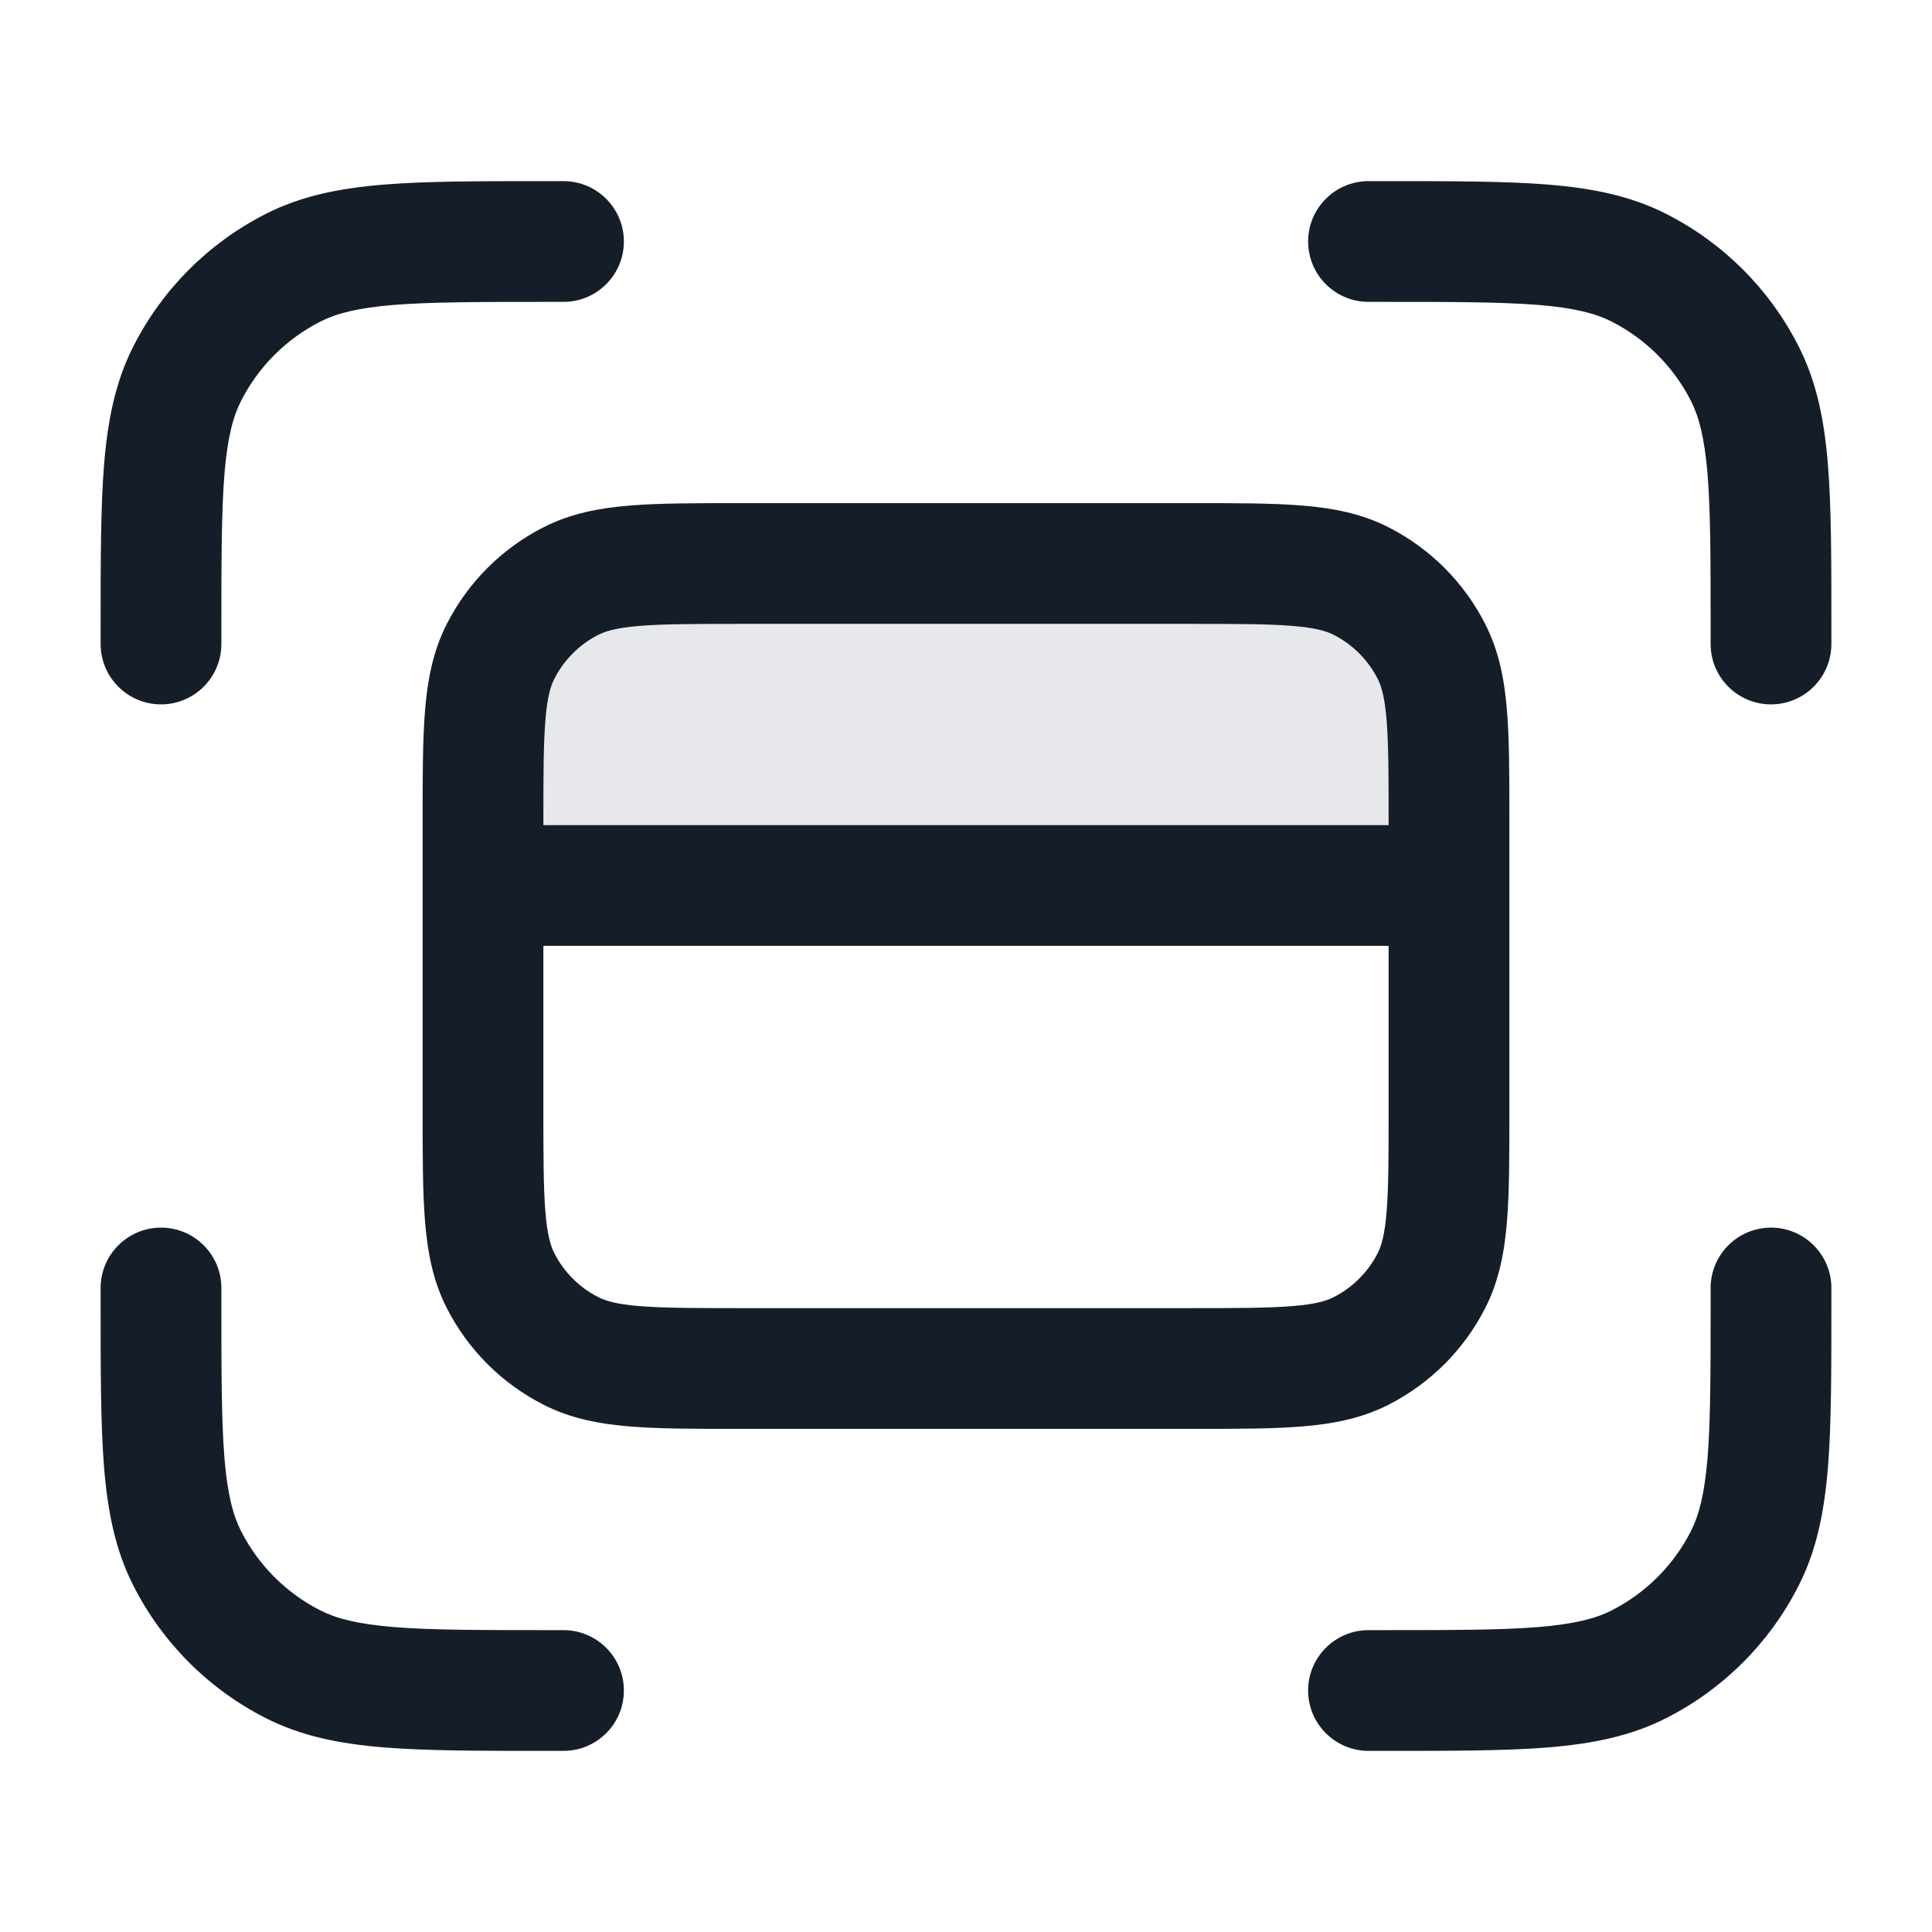<svg xmlns="http://www.w3.org/2000/svg" viewBox="0 0 24 24">
  <defs/>
  <path fill="#636F7E" opacity="0.16" d="M6,10.2 L6,11 L18,11 L18,10.2 C18,9.08 18,8.52 17.782,8.092 C17.59,7.716 17.284,7.41 16.908,7.218 C16.48,7 15.92,7 14.8,7 L9.2,7 C8.08,7 7.52,7 7.092,7.218 C6.716,7.41 6.41,7.716 6.218,8.092 C6,8.52 6,9.08 6,10.2 Z"/>
  <path fill="#151E28" d="M9.2,6.25 L14.83,6.25 C15.365,6.25 15.81,6.25 16.175,6.28 C16.555,6.311 16.911,6.378 17.249,6.55 C17.766,6.813 18.187,7.234 18.45,7.752 C18.622,8.089 18.689,8.445 18.72,8.825 C18.75,9.19 18.75,9.635 18.75,10.17 L18.75,13.83 C18.75,14.365 18.75,14.81 18.72,15.175 C18.689,15.555 18.622,15.911 18.45,16.249 C18.187,16.766 17.766,17.187 17.249,17.45 C16.911,17.622 16.555,17.689 16.175,17.72 C15.811,17.75 15.365,17.75 14.83,17.75 L9.17,17.75 C8.635,17.75 8.19,17.75 7.825,17.72 C7.445,17.689 7.089,17.622 6.752,17.45 C6.234,17.187 5.813,16.766 5.55,16.249 C5.378,15.911 5.311,15.555 5.28,15.175 C5.25,14.81 5.25,14.365 5.25,13.83 L5.25,10.17 C5.25,9.635 5.25,9.19 5.28,8.825 C5.311,8.445 5.378,8.089 5.55,7.752 C5.813,7.234 6.234,6.813 6.752,6.55 C7.089,6.378 7.445,6.311 7.825,6.28 C8.19,6.25 8.635,6.25 9.169,6.25 L9.2,6.25 Z M17.25,11.75 L6.75,11.75 L6.75,13.8 C6.75,14.372 6.751,14.757 6.775,15.052 C6.798,15.34 6.84,15.477 6.886,15.568 C7.006,15.803 7.197,15.994 7.433,16.114 C7.523,16.16 7.66,16.202 7.947,16.225 C8.243,16.249 8.628,16.25 9.2,16.25 L14.8,16.25 C15.372,16.25 15.757,16.249 16.052,16.225 C16.34,16.202 16.477,16.16 16.567,16.114 C16.803,15.994 16.994,15.803 17.114,15.568 C17.16,15.477 17.202,15.34 17.225,15.052 C17.249,14.757 17.25,14.372 17.25,13.8 Z M17.25,10.2 C17.25,9.628 17.249,9.243 17.225,8.947 C17.202,8.66 17.16,8.523 17.114,8.433 C16.994,8.197 16.803,8.006 16.567,7.886 C16.477,7.84 16.34,7.798 16.052,7.775 C15.757,7.751 15.372,7.75 14.8,7.75 L9.2,7.75 C8.628,7.75 8.243,7.751 7.947,7.775 C7.66,7.798 7.523,7.84 7.433,7.886 C7.197,8.006 7.006,8.197 6.886,8.433 C6.84,8.523 6.798,8.66 6.775,8.947 C6.751,9.243 6.75,9.628 6.75,10.2 L6.75,10.25 L17.25,10.25 Z M22.75,16 L22.75,16.232 C22.75,17.045 22.75,17.701 22.707,18.232 C22.662,18.778 22.568,19.258 22.341,19.702 C21.982,20.408 21.408,20.982 20.702,21.341 C20.258,21.568 19.778,21.662 19.232,21.707 C18.701,21.75 18.045,21.75 17.232,21.75 L17,21.75 C16.586,21.75 16.25,21.414 16.25,21 C16.25,20.586 16.586,20.25 17,20.25 L17.2,20.25 C18.052,20.25 18.647,20.249 19.109,20.212 C19.563,20.174 19.824,20.105 20.021,20.005 C20.445,19.789 20.789,19.445 21.005,19.021 C21.105,18.824 21.174,18.563 21.212,18.109 C21.249,17.647 21.25,17.052 21.25,16.2 L21.25,16 C21.25,15.586 21.586,15.25 22,15.25 C22.414,15.25 22.75,15.586 22.75,16 Z M17.2,3.75 L17,3.75 C16.586,3.75 16.25,3.414 16.25,3 C16.25,2.586 16.586,2.25 17,2.25 L17.232,2.25 C18.045,2.25 18.701,2.25 19.232,2.293 C19.778,2.338 20.258,2.432 20.702,2.659 C21.408,3.018 21.982,3.592 22.341,4.298 C22.568,4.742 22.662,5.222 22.707,5.769 C22.75,6.299 22.75,6.955 22.75,7.768 L22.75,8 C22.75,8.414 22.414,8.75 22,8.75 C21.586,8.75 21.25,8.414 21.25,8 L21.25,7.8 C21.25,6.948 21.249,6.353 21.212,5.891 C21.174,5.437 21.105,5.176 21.005,4.979 C20.789,4.555 20.445,4.211 20.021,3.995 C19.824,3.895 19.563,3.825 19.109,3.788 C18.647,3.751 18.052,3.75 17.2,3.75 Z M2.75,16 L2.75,16.2 C2.75,17.052 2.751,17.647 2.788,18.109 C2.825,18.563 2.895,18.824 2.995,19.021 C3.211,19.445 3.555,19.789 3.979,20.005 C4.176,20.105 4.437,20.174 4.891,20.212 C5.353,20.249 5.948,20.25 6.8,20.25 L7,20.25 C7.414,20.25 7.75,20.586 7.75,21 C7.75,21.414 7.414,21.75 7,21.75 L6.768,21.75 C5.955,21.75 5.299,21.75 4.769,21.707 C4.222,21.662 3.742,21.568 3.298,21.341 C2.592,20.982 2.018,20.408 1.659,19.702 C1.432,19.258 1.338,18.778 1.293,18.232 C1.25,17.701 1.25,17.045 1.25,16.232 L1.25,16 C1.25,15.586 1.586,15.25 2,15.25 C2.414,15.25 2.75,15.586 2.75,16 Z M6.768,2.25 L7,2.25 C7.414,2.25 7.75,2.586 7.75,3 C7.75,3.414 7.414,3.75 7,3.75 L6.8,3.75 C5.948,3.75 5.353,3.751 4.891,3.788 C4.437,3.825 4.176,3.895 3.979,3.995 C3.555,4.211 3.211,4.555 2.995,4.979 C2.895,5.176 2.825,5.437 2.788,5.891 C2.751,6.353 2.75,6.948 2.75,7.8 L2.75,8 C2.75,8.414 2.414,8.75 2,8.75 C1.586,8.75 1.25,8.414 1.25,8 L1.25,7.768 C1.25,6.955 1.25,6.299 1.293,5.769 C1.338,5.222 1.432,4.742 1.659,4.298 C2.018,3.592 2.592,3.018 3.298,2.659 C3.742,2.432 4.222,2.338 4.769,2.293 C5.299,2.25 5.955,2.25 6.768,2.25 L6.768,2.25 Z"/>
</svg>

